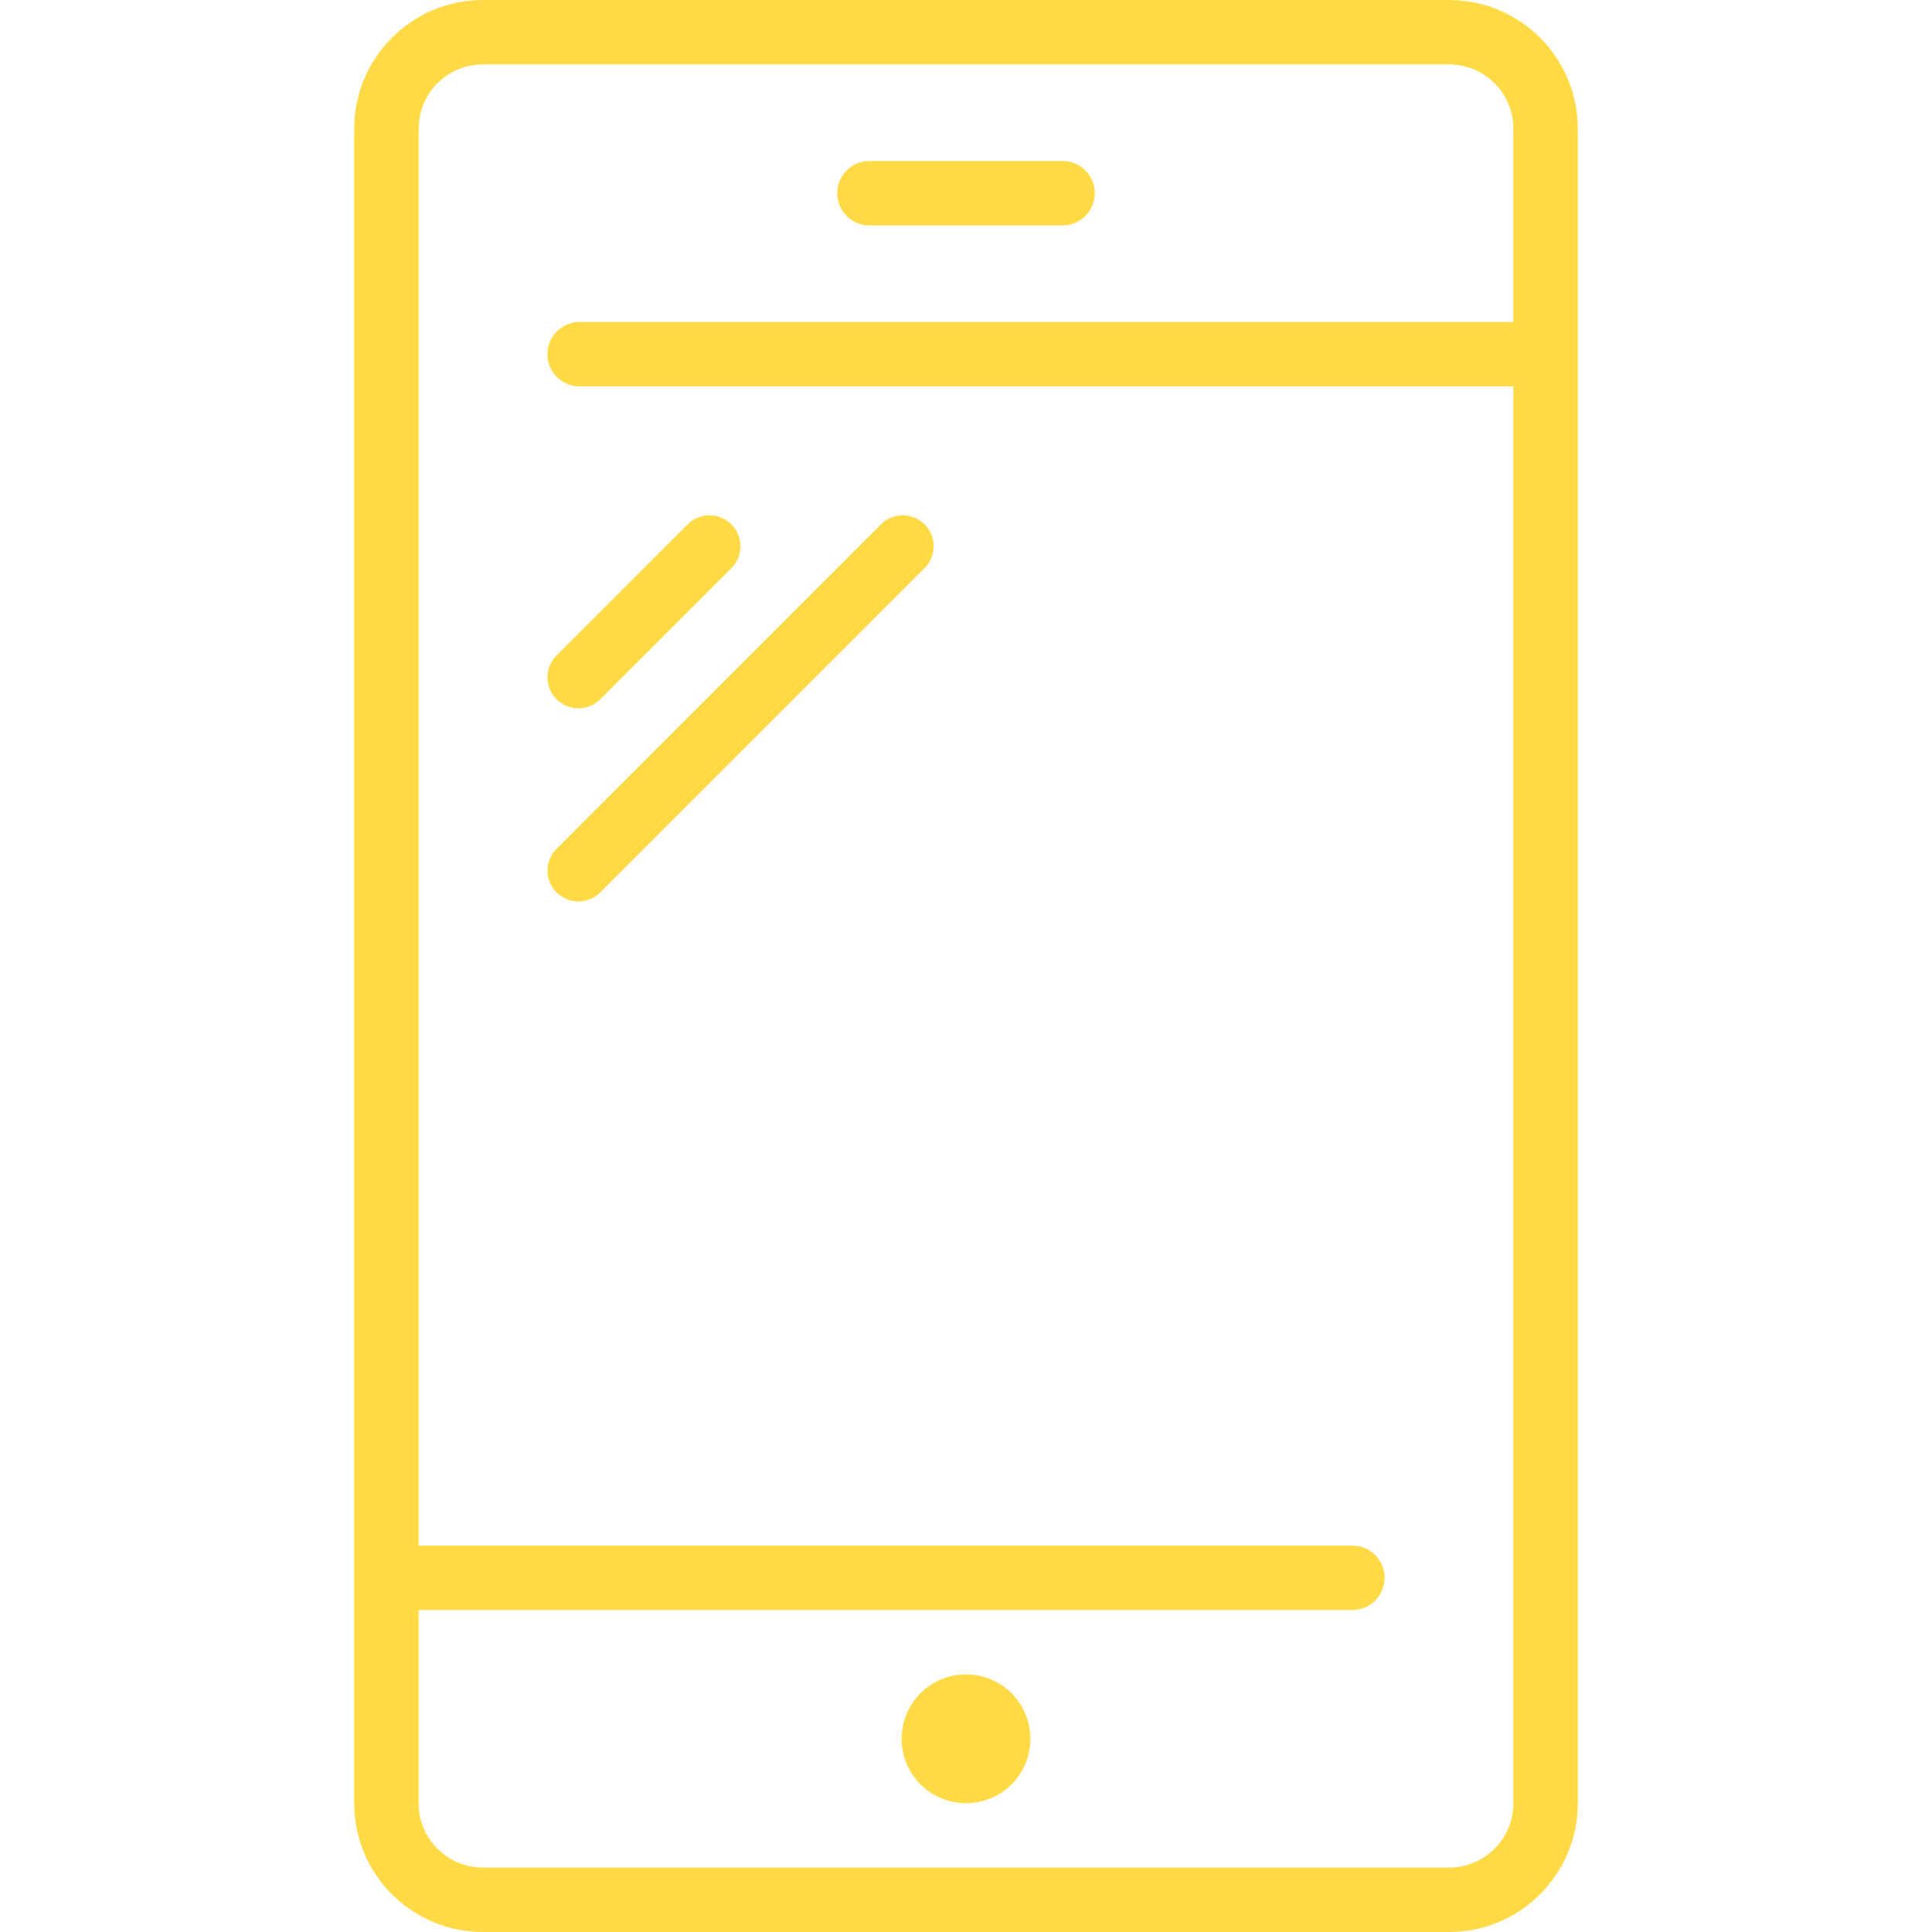 <?xml version="1.0" encoding="iso-8859-1"?>
<svg xmlns="http://www.w3.org/2000/svg" xmlns:xlink="http://www.w3.org/1999/xlink" version="1.1" viewBox="0 0 60 60" enable-background="new 0 0 60 60" width="512px" height="512px">
  <g>
    <g>
      <path d="m45,0h-30c-2.209,0-4,1.791-4,4v52c0,2.209 1.791,4 4,4h30c2.209,0 4-1.791 4-4v-52c0-2.209-1.791-4-4-4zm0,58h-30c-1.105,0-2-0.895-2-2v-6h29c0.552,0 1-0.448 1-1 0-0.552-0.448-1-1-1h-29v-44c0-1.105 0.895-2 2-2h30c1.105,0 2,0.895 2,2v6h-29c-0.552,0-1,0.448-1,1 0,0.552 0.448,1 1,1h29v44c0,1.105-0.895,2-2,2z" fill="#FFDA44"/>
    </g>
  </g>
  <g>
    <g>
      <path d="m30,52c-1.105,0-2,0.895-2,2 0,1.105 0.895,2 2,2 1.105,0 2-0.895 2-2 0-1.105-0.895-2-2-2zm3-47h-6c-0.552,0-1,0.448-1,1s0.448,1 1,1h6c0.552,0 1-0.448 1-1s-0.448-1-1-1zm-14.358,16.715l4.073-4.073c0.375-0.375 0.375-0.983 0-1.358-0.375-0.375-0.983-0.375-1.358,0l-4.073,4.073c-0.375,0.375-0.375,0.983 0,1.358 0.376,0.375 0.983,0.375 1.358,0zm10.073-5.43c-0.375-0.375-0.983-0.375-1.358,0l-10.072,10.073c-0.375,0.375-0.375,0.983 0,1.358 0.375,0.375 0.983,0.375 1.358,0l10.073-10.073c0.374-0.376 0.374-0.983-0.001-1.358z" fill="#FFDA44"/>
    </g>
  </g>
</svg>
